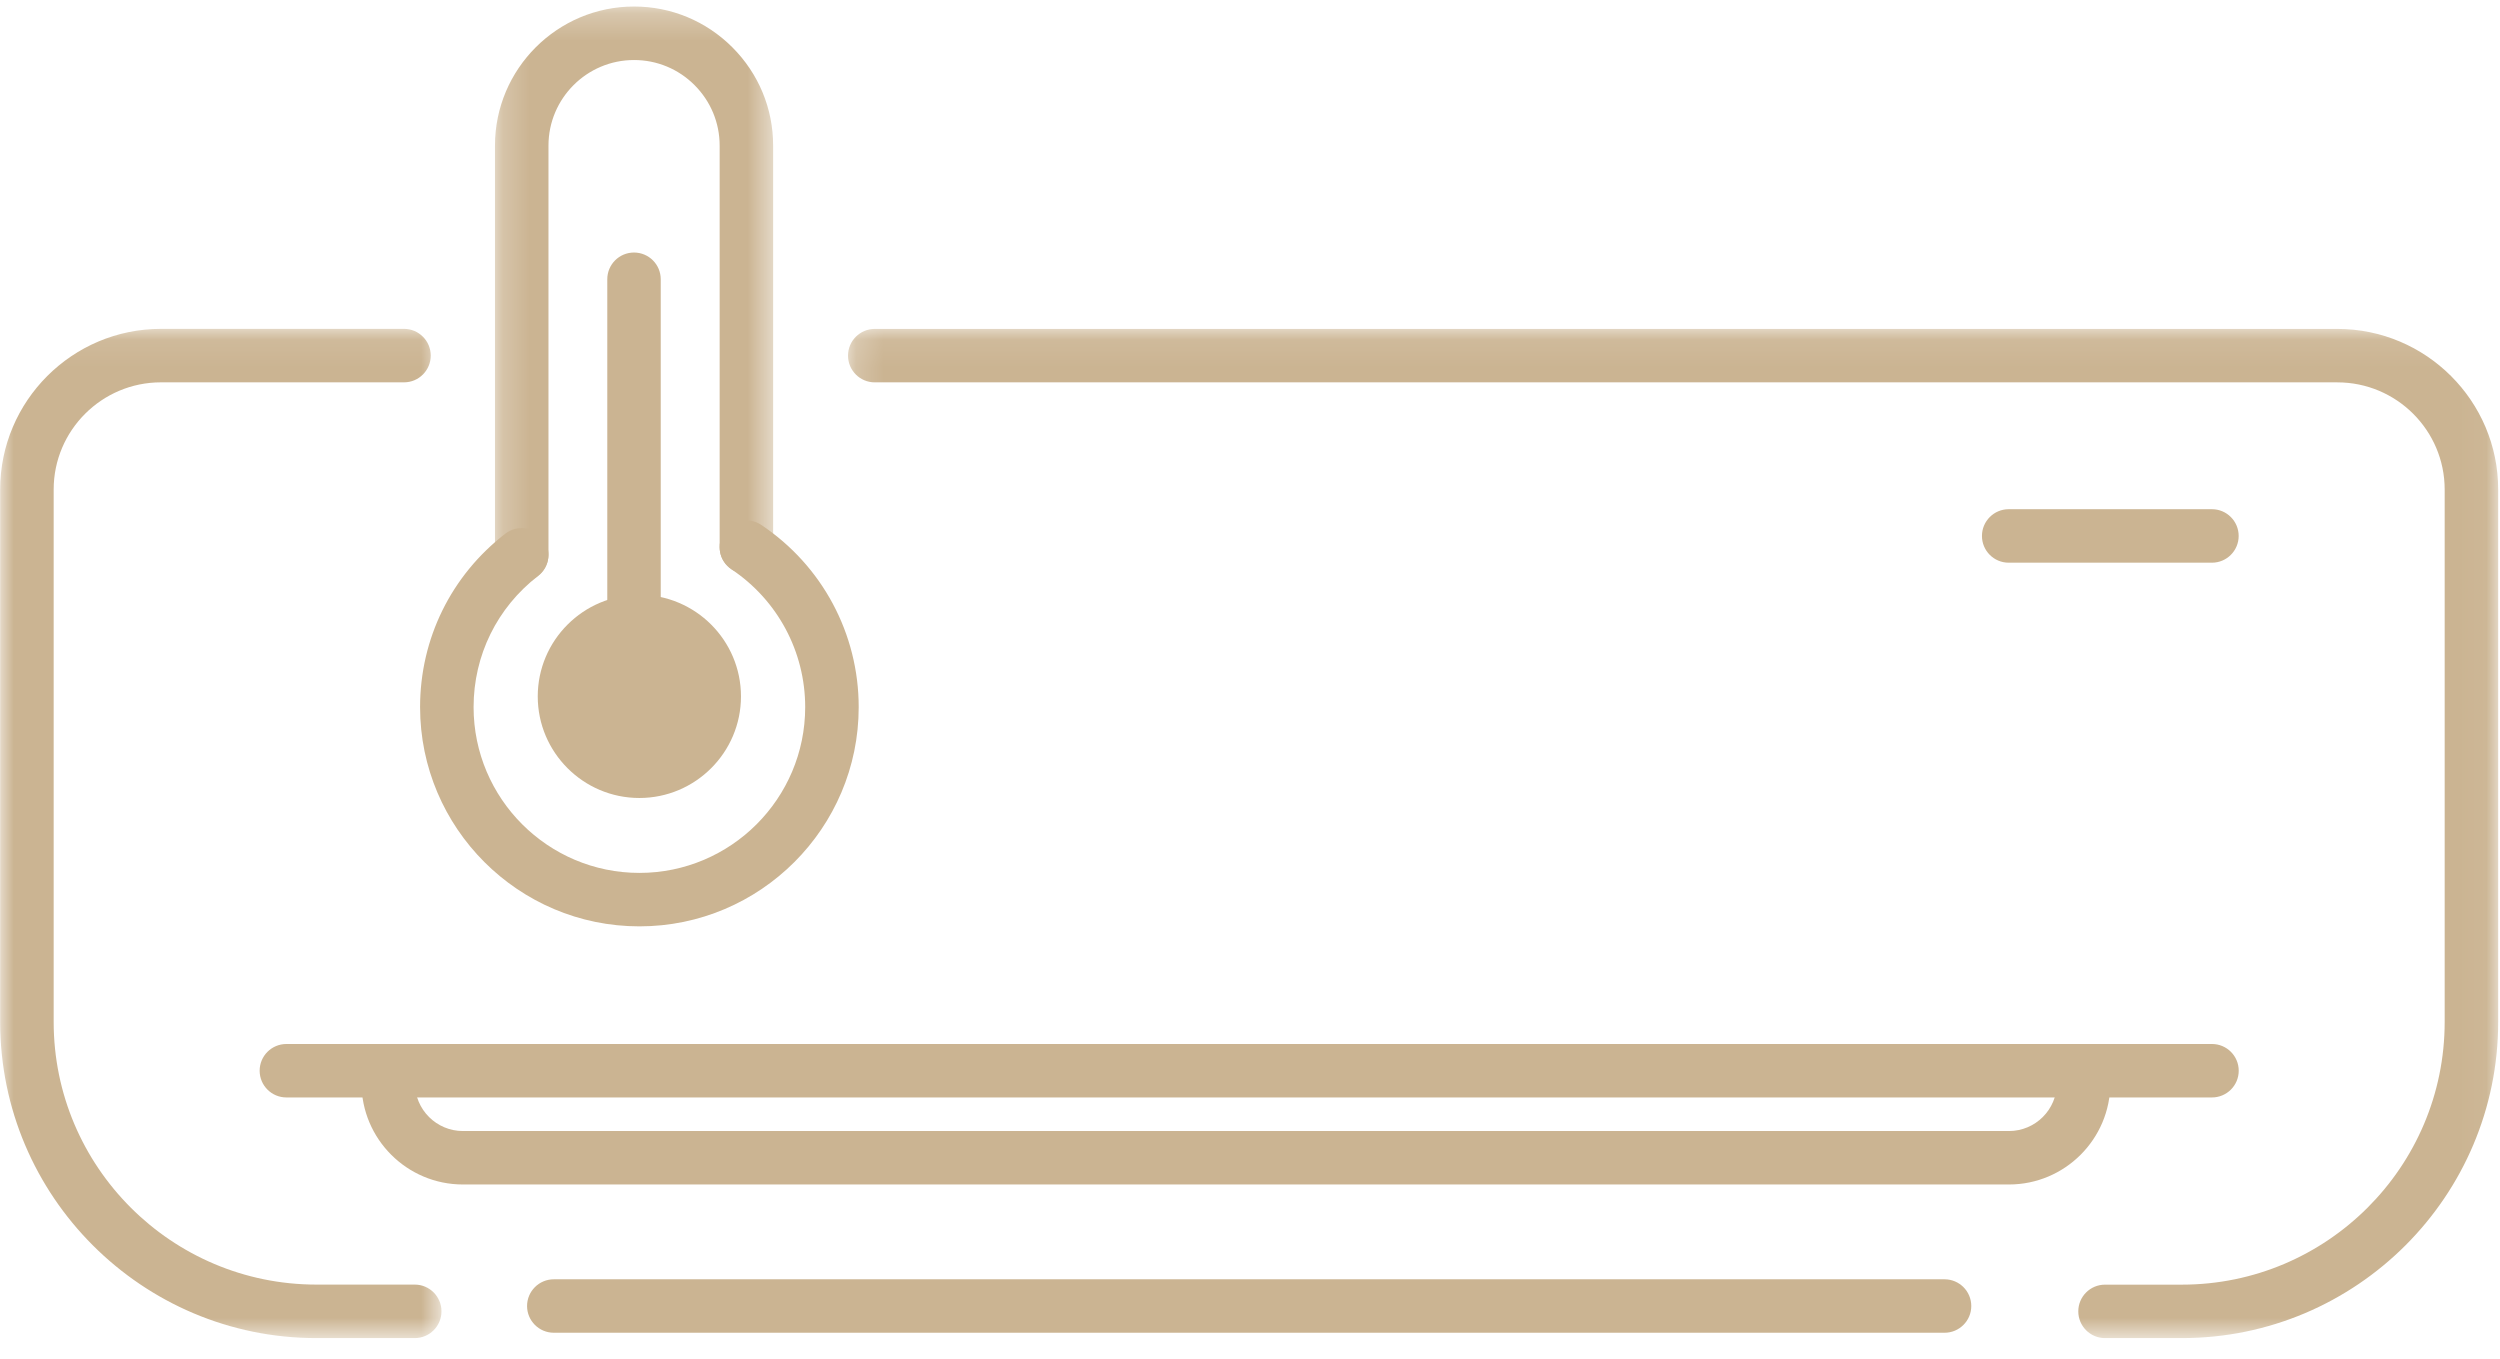 <svg width="92" height="50" viewBox="0 0 92 50" fill="none" xmlns="http://www.w3.org/2000/svg">
<mask id="mask0_125_728" style="mask-type:luminance" maskUnits="userSpaceOnUse" x="31" y="12" width="61" height="38">
<path d="M31.199 12.083H91.959V49.241H31.199V12.083Z" fill="white"/>
</mask>
<g mask="url(#mask0_125_728)">
<path d="M80.295 49.242H77.465C76.921 49.242 76.481 48.802 76.481 48.258C76.481 47.715 76.921 47.275 77.465 47.275H80.295C85.626 47.275 89.964 42.938 89.964 37.608V18.015C89.964 15.84 88.192 14.071 86.015 14.071H32.191C31.647 14.071 31.207 13.631 31.207 13.087C31.207 12.544 31.647 12.104 32.191 12.104H86.015C89.277 12.104 91.933 14.755 91.933 18.015V37.608C91.933 44.023 86.711 49.242 80.295 49.242Z" fill="#CBB492"/>
</g>
<mask id="mask1_125_728" style="mask-type:luminance" maskUnits="userSpaceOnUse" x="0" y="12" width="17" height="38">
<path d="M0 12.083H16.252V49.241H0V12.083Z" fill="white"/>
</mask>
<g mask="url(#mask1_125_728)">
<path d="M15.262 49.242H11.643C5.227 49.242 0.006 44.023 0.006 37.607V18.015C0.006 14.755 2.66 12.102 5.923 12.102H14.868C15.411 12.102 15.851 12.543 15.851 13.086C15.851 13.63 15.411 14.07 14.868 14.07H5.923C3.746 14.07 1.975 15.839 1.975 18.014V37.606C1.975 42.937 6.313 47.273 11.644 47.273H15.262C15.806 47.273 16.246 47.713 16.246 48.257C16.246 48.802 15.806 49.242 15.262 49.242Z" fill="#CBB492"/>
</g>
<path d="M81.401 40.386H10.539C9.995 40.386 9.555 39.946 9.555 39.403C9.555 38.859 9.995 38.419 10.539 38.419H81.401C81.945 38.419 82.385 38.859 82.385 39.403C82.385 39.946 81.944 40.386 81.401 40.386Z" fill="#CBB492"/>
<path d="M81.4 20.707H73.919C73.376 20.707 72.936 20.267 72.936 19.723C72.936 19.18 73.376 18.739 73.919 18.739H81.4C81.943 18.739 82.383 19.18 82.383 19.723C82.383 20.267 81.942 20.707 81.4 20.707Z" fill="#CBB492"/>
<path d="M73.93 43.589H17.034C14.976 43.589 13.303 41.915 13.303 39.859V39.403C13.303 38.859 13.743 38.419 14.287 38.419C14.83 38.419 15.27 38.859 15.27 39.403V39.859C15.27 40.831 16.061 41.622 17.034 41.622H73.93C74.902 41.622 75.693 40.832 75.693 39.859V39.403C75.693 38.859 76.133 38.419 76.677 38.419C77.221 38.419 77.661 38.859 77.661 39.403V39.859C77.661 41.916 75.987 43.589 73.93 43.589Z" fill="#CBB492"/>
<path d="M71.559 49.045H20.381C19.837 49.045 19.396 48.605 19.396 48.062C19.396 47.518 19.837 47.078 20.381 47.078H71.559C72.102 47.078 72.543 47.518 72.543 48.062C72.543 48.605 72.102 49.045 71.559 49.045Z" fill="#CBB492"/>
<mask id="mask2_125_728" style="mask-type:luminance" maskUnits="userSpaceOnUse" x="18" y="0" width="11" height="22">
<path d="M18.211 0.241H28.501V21.474H18.211V0.241Z" fill="white"/>
</mask>
<g mask="url(#mask2_125_728)">
<path d="M19.199 21.399C18.655 21.399 18.215 20.959 18.215 20.415V5.357C18.215 2.535 20.511 0.24 23.333 0.24C24.697 0.24 25.982 0.773 26.95 1.741C27.918 2.709 28.451 3.993 28.451 5.357V20.132C28.451 20.676 28.01 21.116 27.467 21.116C26.923 21.116 26.483 20.676 26.483 20.132V5.357C26.483 4.518 26.154 3.728 25.559 3.132C24.963 2.536 24.172 2.209 23.333 2.209C21.597 2.209 20.184 3.621 20.184 5.357V20.416C20.183 20.959 19.742 21.399 19.199 21.399Z" fill="#CBB492"/>
</g>
<path d="M23.53 34.09C19.079 34.09 15.459 30.47 15.459 26.021C15.459 23.505 16.603 21.178 18.598 19.638C19.028 19.306 19.647 19.386 19.978 19.816C20.31 20.246 20.231 20.864 19.801 21.196C18.292 22.361 17.428 24.12 17.428 26.022C17.428 29.386 20.165 32.123 23.53 32.123C26.894 32.123 29.631 29.387 29.631 26.022C29.631 23.982 28.617 22.087 26.92 20.952C26.468 20.65 26.346 20.039 26.648 19.587C26.951 19.136 27.562 19.015 28.013 19.316C30.259 20.816 31.6 23.323 31.6 26.022C31.6 30.47 27.98 34.09 23.53 34.09Z" fill="#CBB492"/>
<path d="M23.331 23.462C22.788 23.462 22.348 23.022 22.348 22.478V10.277C22.348 9.733 22.788 9.293 23.331 9.293C23.875 9.293 24.315 9.733 24.315 10.277V22.478C24.315 23.022 23.875 23.462 23.331 23.462Z" fill="#CBB492"/>
<path d="M26.285 25.626C26.285 25.716 26.28 25.806 26.272 25.896C26.263 25.986 26.25 26.075 26.232 26.164C26.215 26.252 26.192 26.339 26.166 26.426C26.14 26.512 26.11 26.597 26.075 26.68C26.041 26.764 26.002 26.845 25.96 26.925C25.917 27.005 25.871 27.082 25.82 27.157C25.77 27.232 25.717 27.304 25.659 27.374C25.602 27.444 25.542 27.511 25.478 27.574C25.414 27.638 25.347 27.699 25.277 27.756C25.208 27.813 25.135 27.867 25.06 27.917C24.985 27.967 24.908 28.013 24.828 28.056C24.749 28.098 24.667 28.137 24.584 28.171C24.5 28.206 24.416 28.236 24.329 28.263C24.243 28.289 24.155 28.311 24.067 28.328C23.978 28.346 23.889 28.359 23.799 28.368C23.71 28.377 23.62 28.381 23.529 28.381C23.439 28.381 23.349 28.377 23.259 28.368C23.169 28.359 23.08 28.346 22.991 28.328C22.903 28.311 22.816 28.289 22.729 28.263C22.643 28.236 22.558 28.206 22.475 28.171C22.392 28.137 22.31 28.098 22.23 28.056C22.151 28.013 22.073 27.967 21.998 27.917C21.923 27.867 21.851 27.813 21.781 27.756C21.711 27.699 21.645 27.638 21.581 27.574C21.517 27.511 21.456 27.444 21.399 27.374C21.342 27.304 21.288 27.232 21.238 27.157C21.188 27.082 21.142 27.005 21.099 26.925C21.056 26.845 21.018 26.764 20.983 26.68C20.949 26.597 20.918 26.512 20.892 26.426C20.866 26.339 20.844 26.252 20.826 26.164C20.809 26.075 20.796 25.986 20.787 25.896C20.778 25.806 20.773 25.716 20.773 25.626C20.773 25.536 20.778 25.446 20.787 25.356C20.796 25.266 20.809 25.177 20.826 25.088C20.844 25 20.866 24.913 20.892 24.826C20.918 24.74 20.949 24.655 20.983 24.572C21.018 24.488 21.056 24.407 21.099 24.327C21.142 24.248 21.188 24.17 21.238 24.096C21.288 24.02 21.342 23.948 21.399 23.878C21.456 23.809 21.517 23.742 21.581 23.678C21.645 23.614 21.711 23.554 21.781 23.496C21.851 23.439 21.923 23.385 21.998 23.335C22.073 23.285 22.151 23.239 22.23 23.197C22.31 23.154 22.392 23.115 22.475 23.081C22.558 23.046 22.643 23.016 22.729 22.99C22.816 22.964 22.903 22.942 22.991 22.924C23.08 22.907 23.169 22.893 23.259 22.884C23.349 22.876 23.439 22.871 23.529 22.871C23.62 22.871 23.71 22.876 23.799 22.884C23.889 22.893 23.978 22.907 24.067 22.924C24.155 22.942 24.243 22.964 24.329 22.99C24.416 23.016 24.5 23.046 24.584 23.081C24.667 23.115 24.749 23.154 24.828 23.197C24.908 23.239 24.985 23.285 25.06 23.335C25.135 23.385 25.208 23.439 25.277 23.496C25.347 23.554 25.414 23.614 25.478 23.678C25.542 23.742 25.602 23.809 25.659 23.878C25.717 23.948 25.77 24.02 25.82 24.096C25.871 24.17 25.917 24.248 25.96 24.327C26.002 24.407 26.041 24.488 26.075 24.572C26.11 24.655 26.14 24.74 26.166 24.826C26.192 24.913 26.215 25 26.232 25.088C26.25 25.177 26.263 25.266 26.272 25.356C26.28 25.446 26.285 25.536 26.285 25.626Z" fill="#CBB492"/>
<path d="M23.529 29.366C21.467 29.366 19.789 27.689 19.789 25.628C19.789 23.566 21.467 21.889 23.529 21.889C25.591 21.889 27.268 23.566 27.268 25.628C27.268 27.688 25.591 29.366 23.529 29.366ZM23.529 23.856C22.551 23.856 21.757 24.65 21.757 25.628C21.757 26.604 22.551 27.399 23.529 27.399C24.506 27.399 25.301 26.604 25.301 25.628C25.301 24.65 24.505 23.856 23.529 23.856Z" fill="#CBB492"/>
</svg>
